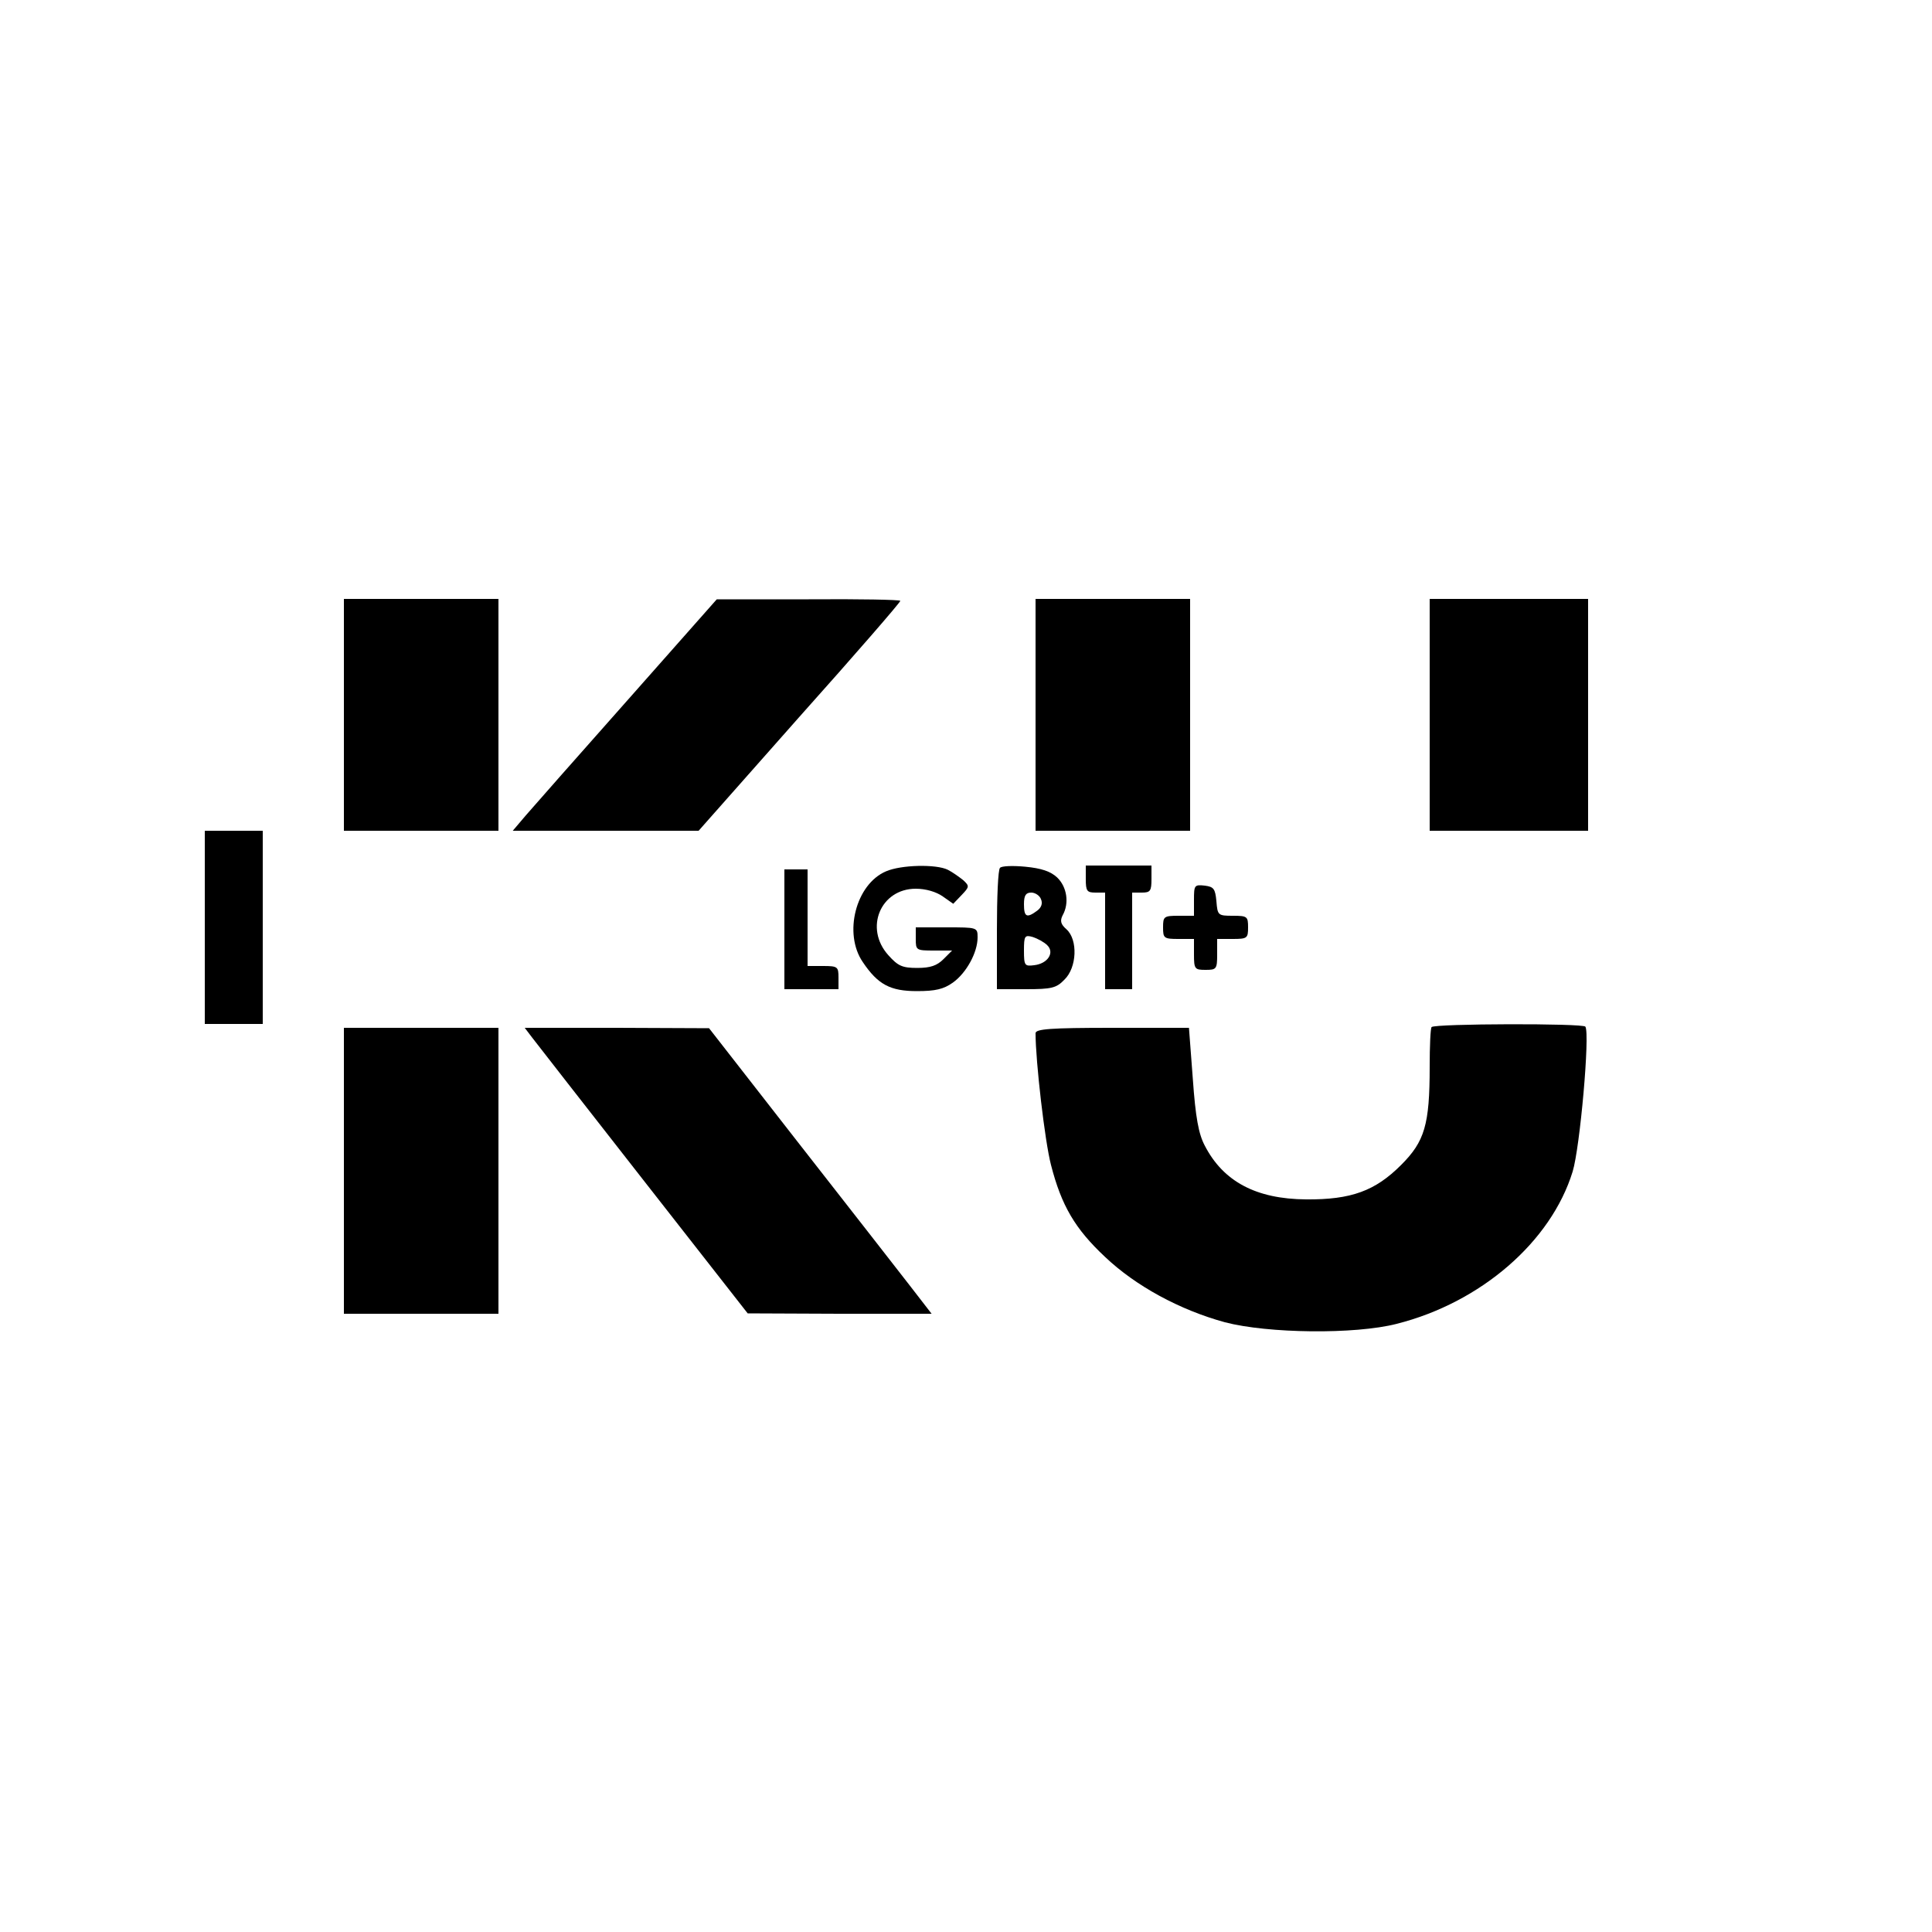 <?xml version="1.0" standalone="no"?>
<!DOCTYPE svg PUBLIC "-//W3C//DTD SVG 20010904//EN"
 "http://www.w3.org/TR/2001/REC-SVG-20010904/DTD/svg10.dtd">
<svg version="1.0" xmlns="http://www.w3.org/2000/svg"
 width="500pt" height="500pt" viewBox="0 0 500 500"
 preserveAspectRatio="xMidYMid meet">
<g transform="translate(0,500) scale(0.1,-0.1)"
fill="#000000" stroke="none">
<path d="M890 3150 l0 -300 200 0 200 0 0 300 0 300 -200 0 -200 0 0 -300z"/>
<path d="M1625 3189 c-126 -142 -245 -277 -264 -299 l-34 -40 241 0 240 0 261
295 c144 161 261 296 261 300 0 3 -107 5 -237 4 l-238 0 -230 -260z"/>
<path d="M2680 3150 l0 -300 200 0 200 0 0 300 0 300 -200 0 -200 0 0 -300z"/>
<path d="M3700 3150 l0 -300 205 0 205 0 0 300 0 300 -205 0 -205 0 0 -300z"/>
<path d="M530 2600 l0 -250 75 0 75 0 0 250 0 250 -75 0 -75 0 0 -250z"/>
<path d="M2293 2745 c-78 -33 -111 -161 -60 -235 39 -58 71 -75 140 -75 48 0
69 5 93 22 35 25 64 78 64 117 0 26 -1 26 -80 26 l-80 0 0 -30 c0 -29 1 -30
47 -30 l47 0 -22 -22 c-17 -17 -34 -23 -68 -23 -39 0 -50 5 -75 33 -63 70 -20
172 71 172 26 0 53 -8 70 -20 l27 -19 22 23 c20 21 20 23 4 38 -10 8 -28 21
-40 27 -30 15 -121 13 -160 -4z"/>
<path d="M2588 2754 c-5 -4 -8 -76 -8 -161 l0 -153 75 0 c67 0 79 3 100 25 32
31 35 103 5 130 -15 13 -17 22 -10 36 18 32 11 74 -14 98 -17 16 -41 24 -83
28 -32 3 -61 2 -65 -3z m106 -81 c5 -11 1 -22 -10 -30 -27 -20 -34 -16 -34 17
0 23 5 30 19 30 10 0 22 -8 25 -17z m16 -119 c20 -19 2 -48 -34 -52 -24 -3
-26 -1 -26 38 0 38 2 41 23 35 12 -4 29 -13 37 -21z"/>
<path d="M2810 2725 c0 -31 3 -35 25 -35 l25 0 0 -125 0 -125 35 0 35 0 0 125
0 125 25 0 c22 0 25 4 25 35 l0 35 -85 0 -85 0 0 -35z"/>
<path d="M2030 2595 l0 -155 70 0 70 0 0 30 c0 28 -2 30 -40 30 l-40 0 0 125
0 125 -30 0 -30 0 0 -155z"/>
<path d="M3090 2671 l0 -41 -40 0 c-38 0 -40 -2 -40 -30 0 -28 2 -30 40 -30
l40 0 0 -40 c0 -38 2 -40 30 -40 28 0 30 2 30 40 l0 40 40 0 c38 0 40 2 40 30
0 28 -2 30 -39 30 -39 0 -40 1 -43 38 -3 32 -7 37 -30 40 -27 3 -28 1 -28 -37z"/>
<path d="M3705 2342 c-3 -3 -5 -49 -5 -103 0 -150 -13 -193 -74 -254 -67 -67
-129 -90 -246 -89 -129 1 -214 46 -262 139 -16 30 -24 73 -31 173 l-10 132
-199 0 c-160 0 -198 -3 -198 -14 0 -72 24 -280 40 -341 27 -105 62 -165 140
-238 79 -75 193 -137 310 -169 111 -29 336 -32 445 -4 217 55 399 212 455 394
19 62 45 355 33 375 -5 9 -389 8 -398 -1z"/>
<path d="M890 1970 l0 -370 200 0 200 0 0 370 0 370 -200 0 -200 0 0 -370z"/>
<path d="M1377 2315 c10 -13 140 -180 288 -369 l270 -345 238 -1 238 0 -58 75
c-32 41 -161 207 -288 369 l-230 295 -238 1 -239 0 19 -25z"/>
</g>
</svg>
